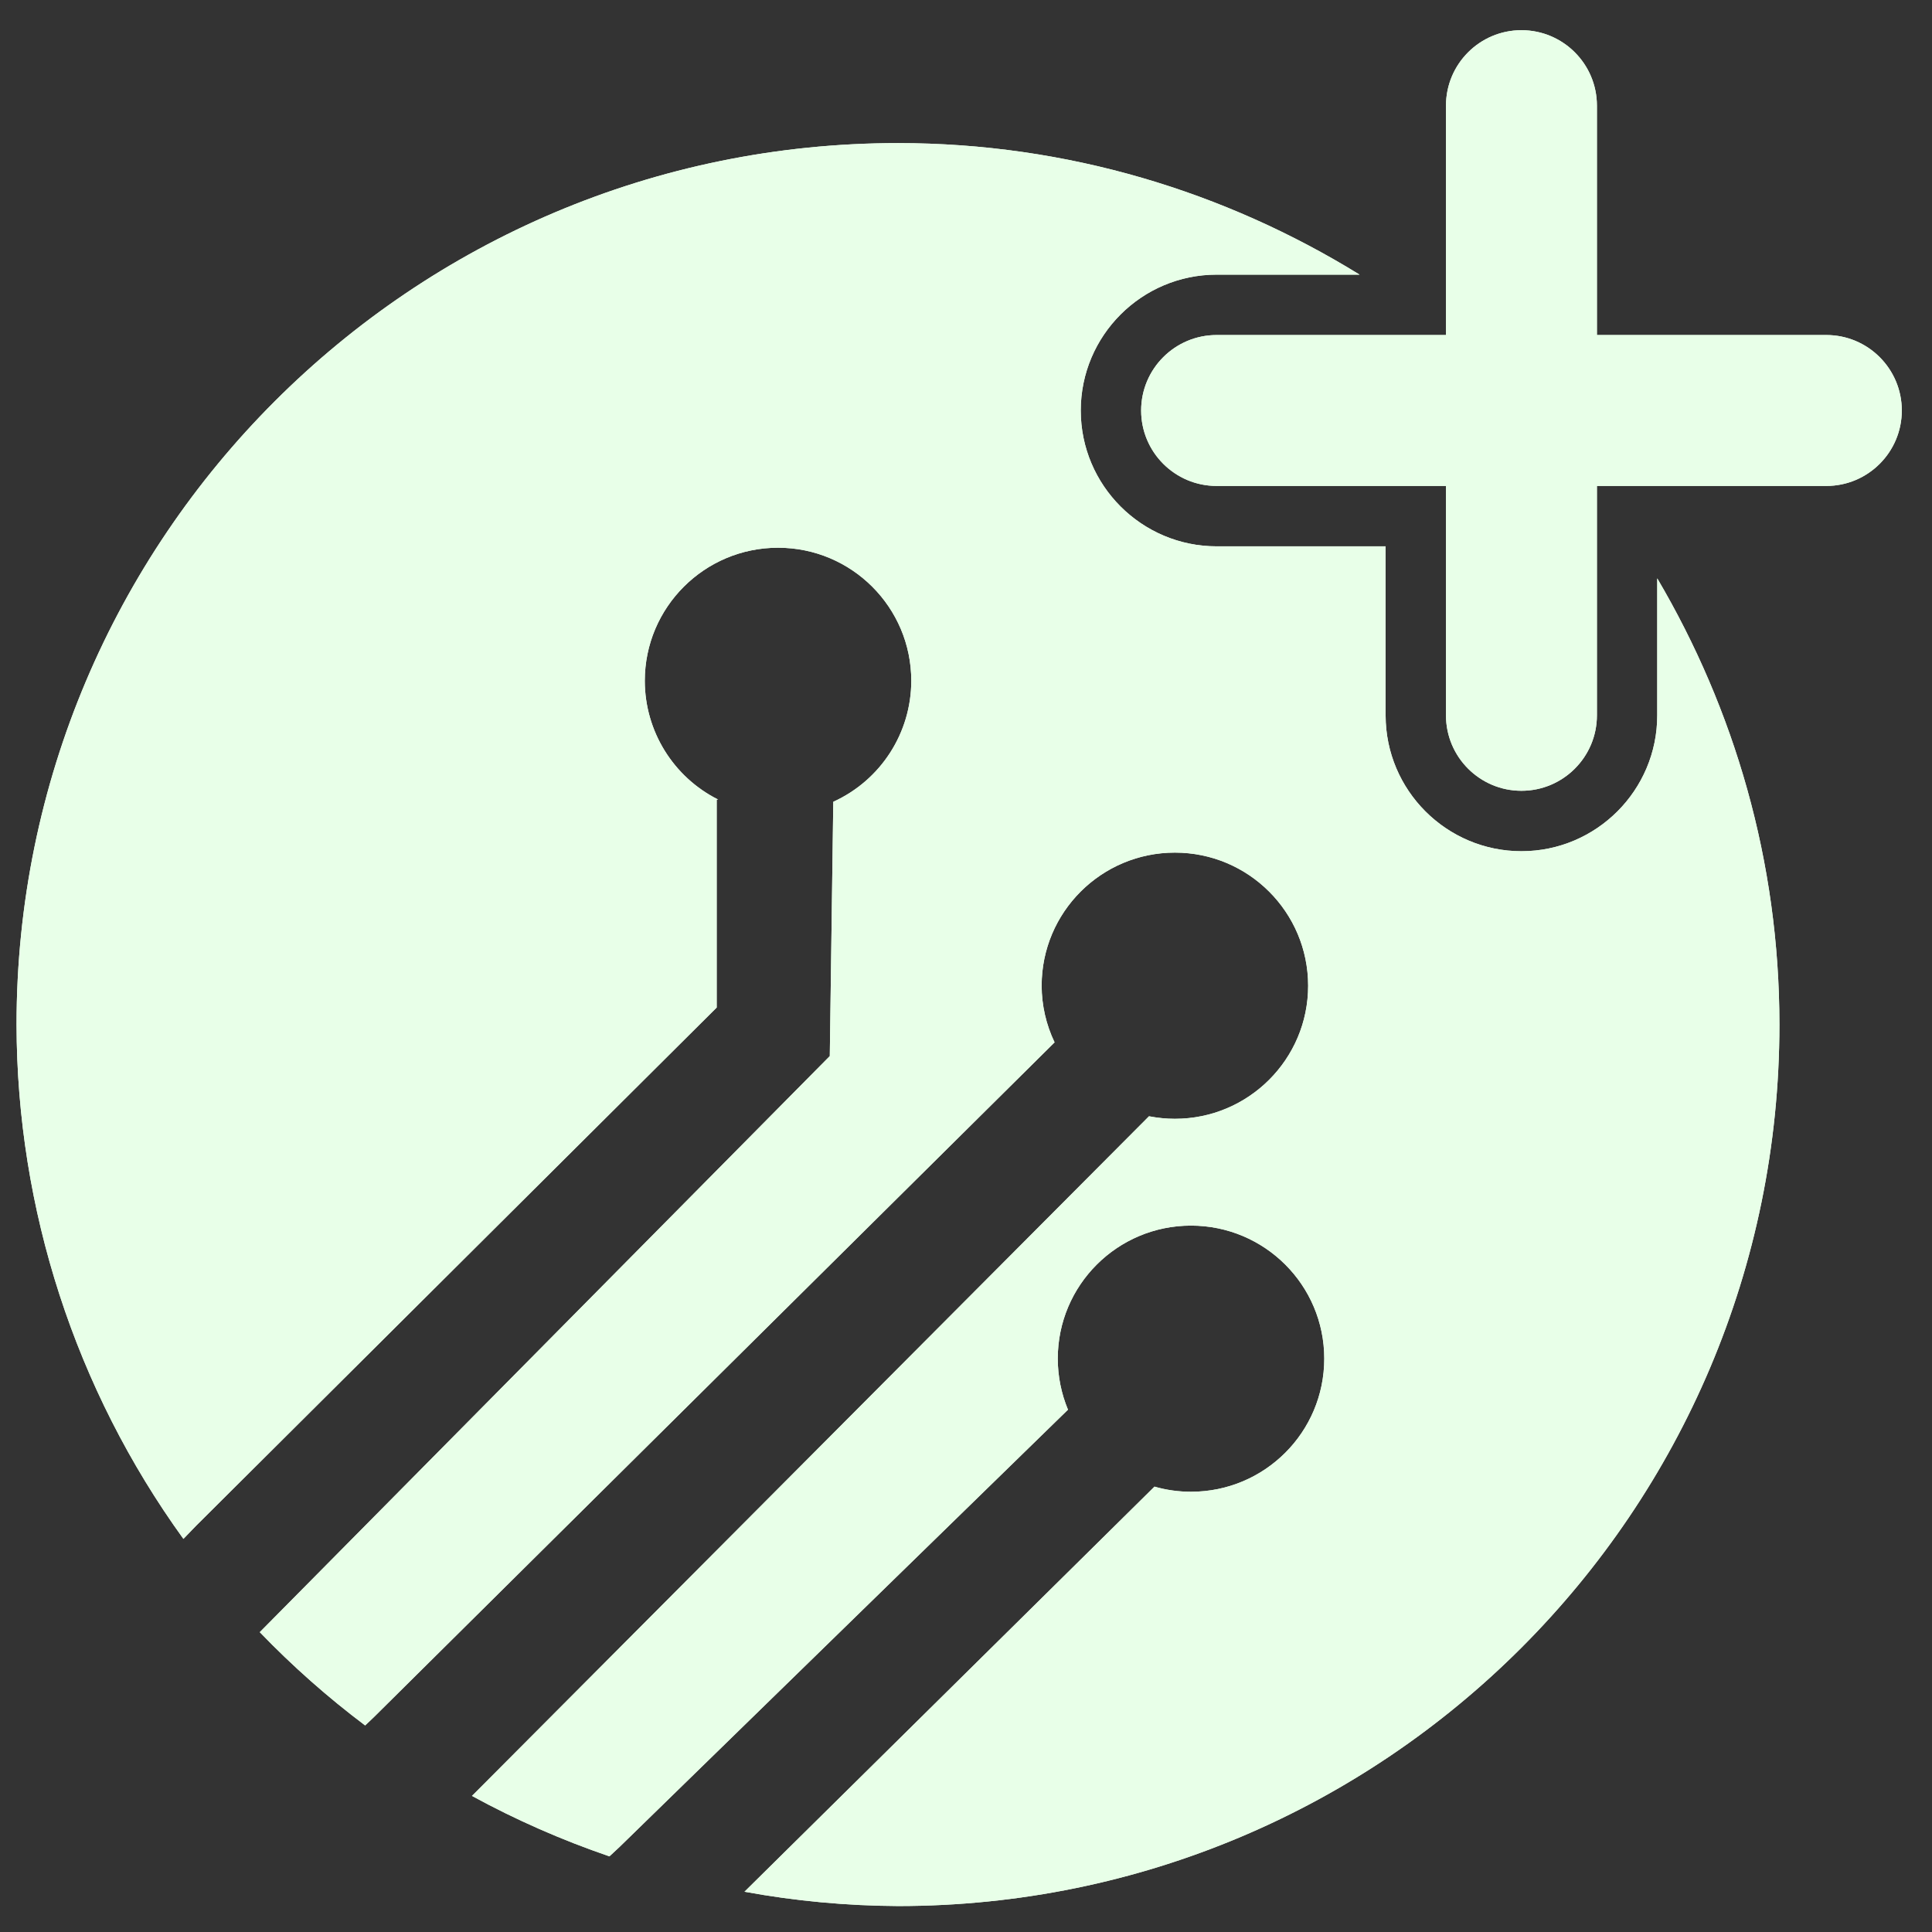<svg width="78" height="78" viewBox="0 0 78 78" fill="none" xmlns="http://www.w3.org/2000/svg">
<rect x="0" y="0" width="78" height="78" fill="#333333" stroke="none"/>
<path d="M73.734 13.526H64.472V4.266C64.472 2.584 63.107 1.219 61.425 1.219C59.743 1.219 58.378 2.584 58.378 4.266V13.526H49.118C47.436 13.526 46.071 14.891 46.071 16.573C46.071 18.254 47.436 19.619 49.118 19.619H58.378V28.88C58.378 30.561 59.743 31.926 61.425 31.926C63.107 31.926 64.472 30.561 64.472 28.88V19.619H73.734C75.416 19.619 76.781 18.254 76.781 16.573C76.781 14.891 75.416 13.526 73.734 13.526Z" fill="#E8FFE8"/>
<path d="M73.734 13.526H64.472V4.266C64.472 2.584 63.107 1.219 61.425 1.219C59.743 1.219 58.378 2.584 58.378 4.266V13.521V13.526H49.118C47.436 13.526 46.071 14.891 46.071 16.573C46.071 18.254 47.436 19.619 49.118 19.619H58.378V28.88C58.378 30.561 59.743 31.926 61.425 31.926C63.107 31.926 64.472 30.561 64.472 28.88V19.739V19.619H73.734C75.416 19.619 76.781 18.254 76.781 16.573C76.781 14.891 75.416 13.526 73.734 13.526Z" fill="#E8FFE8"/>
<path d="M61.425 34.366C58.402 34.366 55.941 31.907 55.941 28.882V22.057H49.118C46.095 22.057 43.633 19.598 43.633 16.573C43.633 13.548 46.095 11.088 49.118 11.088H54.89C49.464 7.741 43.097 5.779 36.258 5.777C16.604 5.777 0.67 21.708 0.668 41.364V41.367C0.682 48.825 3.039 56.087 7.405 62.129L7.912 61.603L28.935 40.677V32.282H28.996C27.18 31.371 26.035 29.516 26.032 27.488C26.032 24.519 28.441 22.113 31.412 22.113C34.383 22.113 36.791 24.519 36.791 27.488C36.789 29.589 35.558 31.5 33.642 32.37L33.501 42.637L10.488 65.895C11.805 67.263 13.226 68.52 14.742 69.661L15.095 69.325L42.576 42.083C42.234 41.367 42.056 40.587 42.054 39.797C42.054 36.828 44.462 34.422 47.434 34.422C50.405 34.422 52.813 36.828 52.813 39.797C52.813 42.761 50.405 45.169 47.434 45.169C47.083 45.169 46.734 45.133 46.388 45.067L19.624 71.936L19.054 72.506C20.831 73.476 22.688 74.29 24.604 74.946L25.018 74.561L43.117 56.913C42.846 56.258 42.705 55.56 42.705 54.851C42.705 51.885 45.113 49.481 48.084 49.481C51.056 49.481 53.464 51.885 53.464 54.851C53.464 57.822 51.056 60.226 48.084 60.226C47.585 60.226 47.085 60.157 46.61 60.019L30.057 76.374C32.102 76.749 34.176 76.942 36.255 76.952C55.909 76.952 71.84 61.018 71.84 41.364C71.84 34.781 70.022 28.638 66.907 23.349V28.88C66.909 31.904 64.447 34.366 61.425 34.366Z" fill="#E8FFE8"/>
<path d="M61.425 34.366C58.402 34.366 55.941 31.907 55.941 28.882V22.057H49.118C46.095 22.057 43.633 19.598 43.633 16.573C43.633 13.548 46.095 11.088 49.118 11.088H54.89C49.464 7.741 43.097 5.779 36.258 5.777C16.604 5.777 0.67 21.708 0.668 41.364V41.367C0.682 48.825 3.039 56.087 7.405 62.129L7.912 61.603L28.935 40.677V32.282H28.996C27.18 31.371 26.035 29.516 26.032 27.488C26.032 24.519 28.441 22.113 31.412 22.113C34.383 22.113 36.791 24.519 36.791 27.488C36.789 29.589 35.558 31.5 33.642 32.37L33.501 42.637L10.488 65.895C11.805 67.263 13.226 68.52 14.742 69.661L15.095 69.325L42.576 42.083C42.234 41.367 42.056 40.587 42.054 39.797C42.054 36.828 44.462 34.422 47.434 34.422C50.405 34.422 52.813 36.828 52.813 39.797C52.813 42.761 50.405 45.169 47.434 45.169C47.083 45.169 46.734 45.133 46.388 45.067L19.624 71.936L19.054 72.506C20.831 73.476 22.688 74.29 24.604 74.946L25.018 74.561L43.117 56.913C42.846 56.258 42.705 55.56 42.705 54.851C42.705 51.885 45.113 49.481 48.084 49.481C51.056 49.481 53.464 51.885 53.464 54.851C53.464 57.822 51.056 60.226 48.084 60.226C47.585 60.226 47.085 60.157 46.61 60.019L30.057 76.374C32.102 76.749 34.176 76.942 36.255 76.952C55.909 76.952 71.84 61.018 71.84 41.364C71.84 34.781 70.022 28.638 66.907 23.349V28.88C66.909 31.904 64.447 34.366 61.425 34.366Z" fill="#E8FFE8"/>
</svg>
